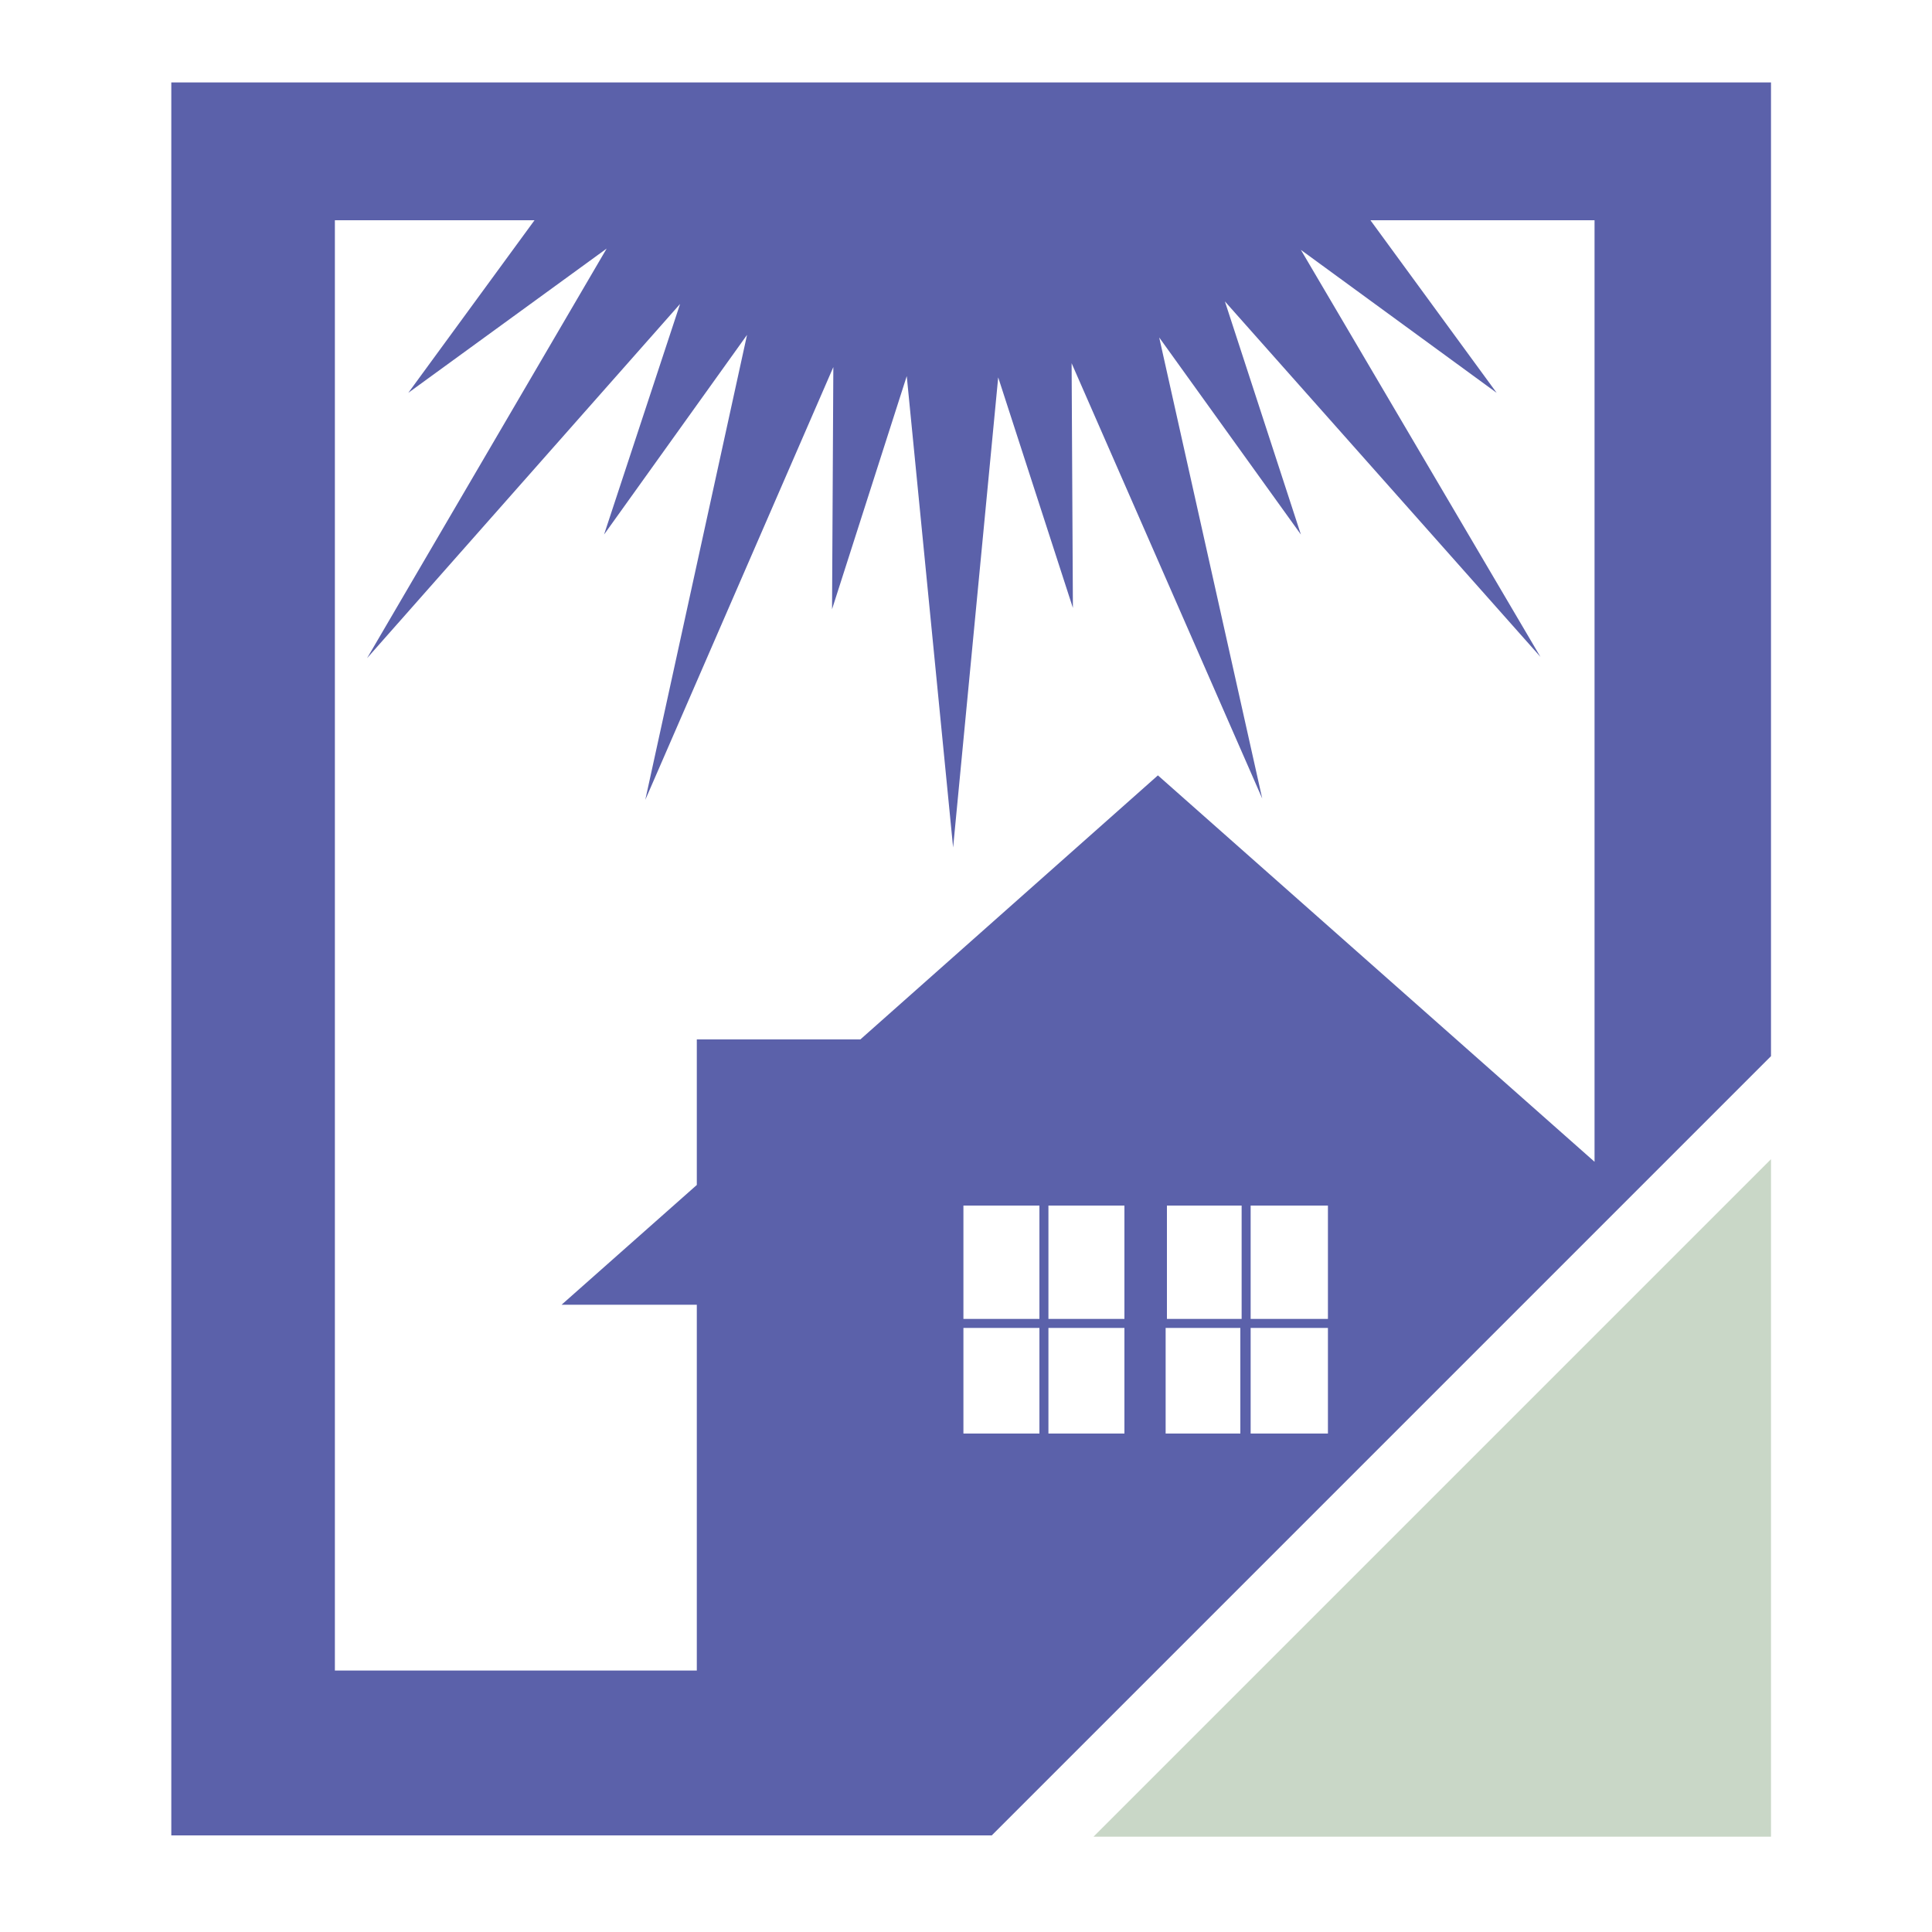 <?xml version="1.0" encoding="utf-8"?>
<!-- Generator: Adobe Illustrator 18.1.0, SVG Export Plug-In . SVG Version: 6.00 Build 0)  -->
<svg version="1.1" id="Layer_1" xmlns="http://www.w3.org/2000/svg" xmlns:xlink="http://www.w3.org/1999/xlink" x="0px" y="0px"
	 viewBox="0 0 150 150" enable-background="new 0 0 150 150" xml:space="preserve">
<g>
	<polygon fill="none" points="116.1,30.5 101,19.4 119.6,51 95.1,23.4 101,41.5 90.1,26.2 98,62 83.2,28.2 83.3,47.2 77.5,29.3 
		74,65.8 70.4,29.1 64.6,47.2 64.7,28.4 50.1,62.1 58,26 46.9,41.5 52.8,23.6 28.5,51.1 47.1,19.2 31.8,30.5 41.6,17.1 26,17.1 
		26,129.6 54.1,129.6 54.1,111.1 54.1,101.3 43.6,101.3 54.1,92 54.1,80.7 66.8,80.7 89.9,60.2 123.8,90.2 123.8,17.1 106.4,17.1 	
		"/>
	<path fill="#5B61AA" d="M13.3,6.4v136.1H77l60.5-60.5V6.4H13.3z M103.1,102.4h-6v-8.8h6V102.4z M96.4,102.4h-5.8v-8.8h5.8V102.4z
		 M87.3,102.4h-5.9v-8.8h5.9V102.4z M80.7,102.4h-5.9v-8.8h5.9V102.4z M74.8,111.3v-8.2h5.9v8.2H74.8z M81.4,111.3v-8.2h5.9v8.2
		H81.4z M90.5,103.1h5.8v8.2h-5.8V103.1z M97.1,111.3v-8.2h6v8.2H97.1z M123.8,90.2l-33.9-30L66.8,80.7H54.1V92l-10.5,9.3h10.5v9.8
		v18.6H26V17.1h15.5l-9.8,13.4l15.4-11.2L28.5,51.1l24.3-27.5l-5.9,17.9L58,26l-7.9,36.1l14.6-33.6l-0.1,18.8l5.8-18.1L74,65.8
		l3.5-36.5l5.8,17.9l-0.1-19L98,62l-8-35.8l11,15.3l-5.9-18.1L119.6,51L101,19.4l15.2,11.1l-9.8-13.4h17.4V90.2z"/>
	<polygon fill="#C9D7C7" points="137.5,142.6 137.5,90 84.9,142.6 	"/>
</g>
</svg>
